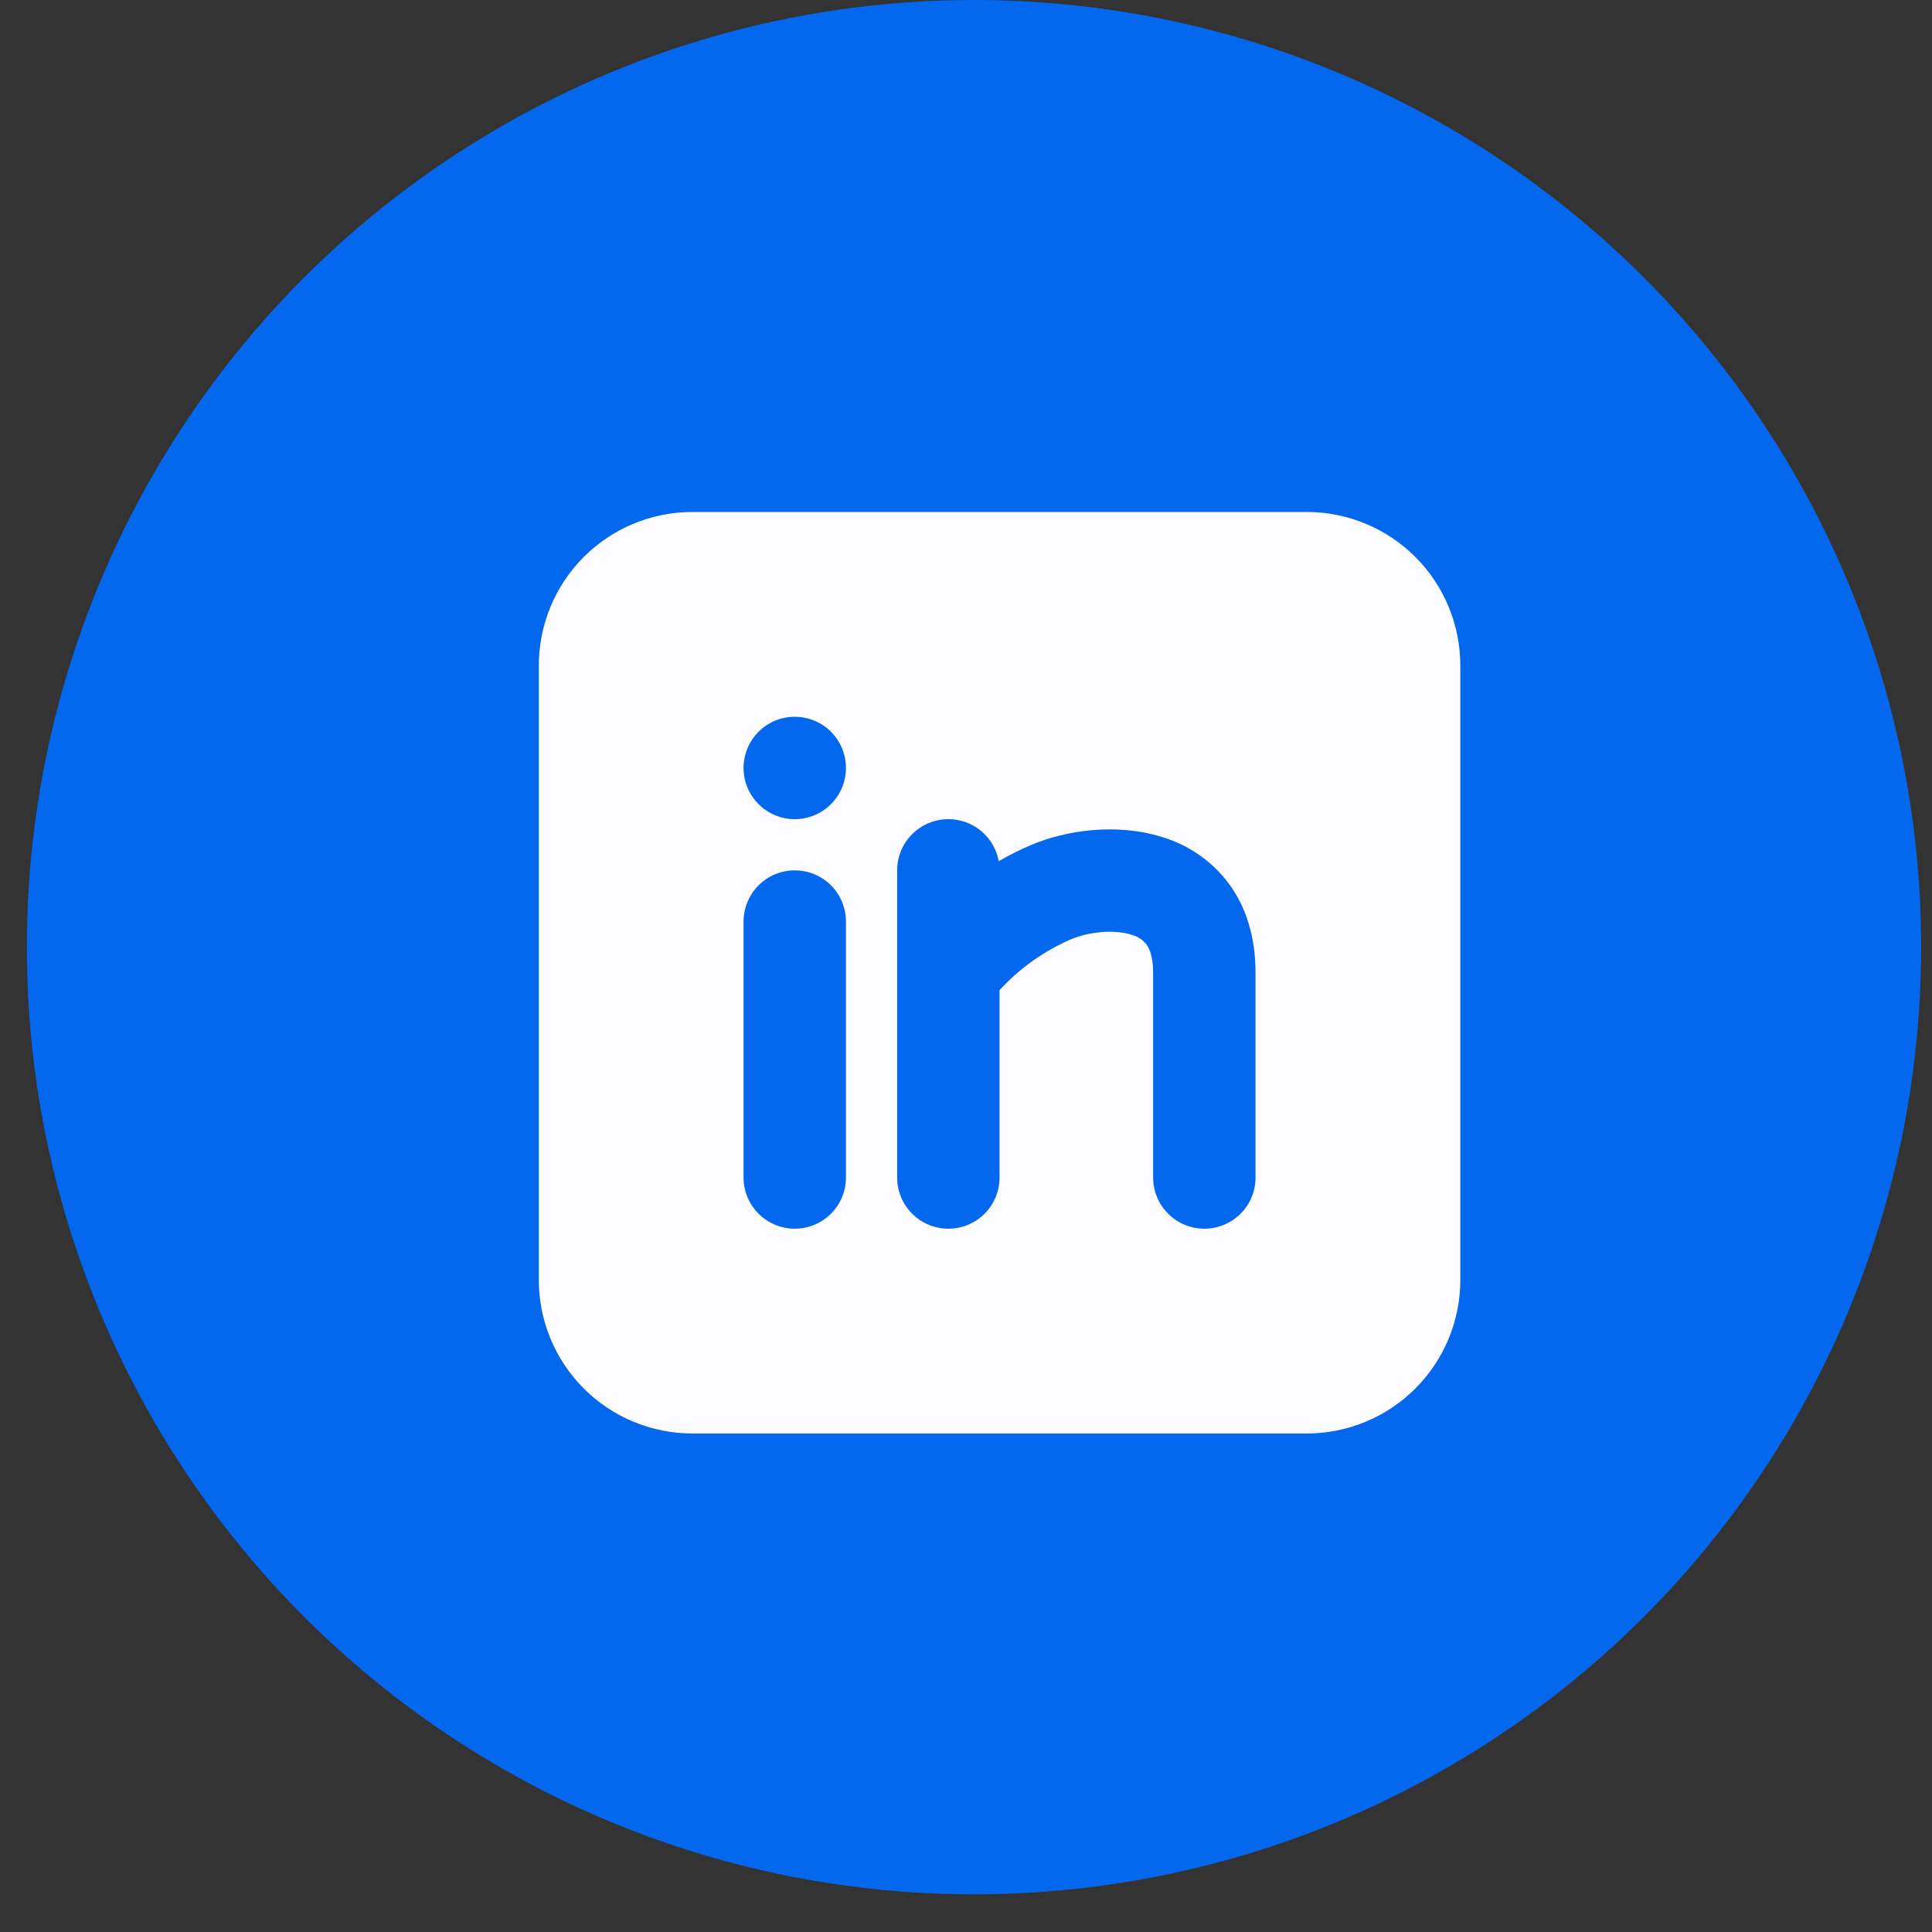 <svg width="36" height="36" viewBox="0 0 36 36" fill="none" xmlns="http://www.w3.org/2000/svg">
<rect x="0" y="0" width="36" height="36" fill="#333333" stroke="none"/>
<circle cx="18.149" cy="17.649" r="17.649" fill="#0468EF"/>
<g clip-path="url(#clip0_18580_1131)">
<path fill-rule="evenodd" clip-rule="evenodd" d="M24.349 9.54C25.108 9.54 25.836 9.841 26.373 10.378C26.91 10.915 27.211 11.643 27.211 12.402V23.849C27.211 24.608 26.91 25.336 26.373 25.873C25.836 26.41 25.108 26.711 24.349 26.711H12.902C12.143 26.711 11.415 26.41 10.878 25.873C10.341 25.336 10.04 24.608 10.04 23.849V12.402C10.04 11.643 10.341 10.915 10.878 10.378C11.415 9.841 12.143 9.54 12.902 9.54H24.349ZM14.809 16.218C14.556 16.218 14.314 16.318 14.135 16.497C13.956 16.676 13.855 16.919 13.855 17.172V21.941C13.855 22.195 13.956 22.437 14.135 22.616C14.314 22.795 14.556 22.895 14.809 22.895C15.062 22.895 15.305 22.795 15.484 22.616C15.663 22.437 15.763 22.195 15.763 21.941V17.172C15.763 16.919 15.663 16.676 15.484 16.497C15.305 16.318 15.062 16.218 14.809 16.218ZM17.671 15.264C17.418 15.264 17.176 15.364 16.997 15.543C16.818 15.722 16.717 15.965 16.717 16.218V21.941C16.717 22.195 16.818 22.437 16.997 22.616C17.176 22.795 17.418 22.895 17.671 22.895C17.924 22.895 18.167 22.795 18.346 22.616C18.525 22.437 18.625 22.195 18.625 21.941V18.45C18.997 18.045 19.45 17.722 19.954 17.503C20.272 17.367 20.75 17.312 21.082 17.417C21.192 17.445 21.29 17.508 21.361 17.596C21.411 17.663 21.487 17.812 21.487 18.125V21.941C21.487 22.195 21.588 22.437 21.767 22.616C21.946 22.795 22.188 22.895 22.441 22.895C22.694 22.895 22.937 22.795 23.116 22.616C23.295 22.437 23.395 22.195 23.395 21.941V18.125C23.395 17.486 23.233 16.918 22.895 16.462C22.585 16.048 22.15 15.745 21.654 15.597C20.794 15.327 19.841 15.476 19.204 15.749C19 15.836 18.802 15.936 18.61 16.047C18.57 15.827 18.454 15.628 18.283 15.485C18.111 15.342 17.895 15.264 17.671 15.264ZM14.809 13.356C14.556 13.356 14.314 13.456 14.135 13.635C13.956 13.814 13.855 14.057 13.855 14.31C13.855 14.563 13.956 14.805 14.135 14.984C14.314 15.163 14.556 15.264 14.809 15.264C15.062 15.264 15.305 15.163 15.484 14.984C15.663 14.805 15.763 14.563 15.763 14.31C15.763 14.057 15.663 13.814 15.484 13.635C15.305 13.456 15.062 13.356 14.809 13.356Z" fill="#FCFBFF"/>
</g>
<defs>
<clipPath id="clip0_18580_1131">
<rect width="22.895" height="22.895" fill="white" transform="translate(7.178 6.678)"/>
</clipPath>
</defs>
</svg>
